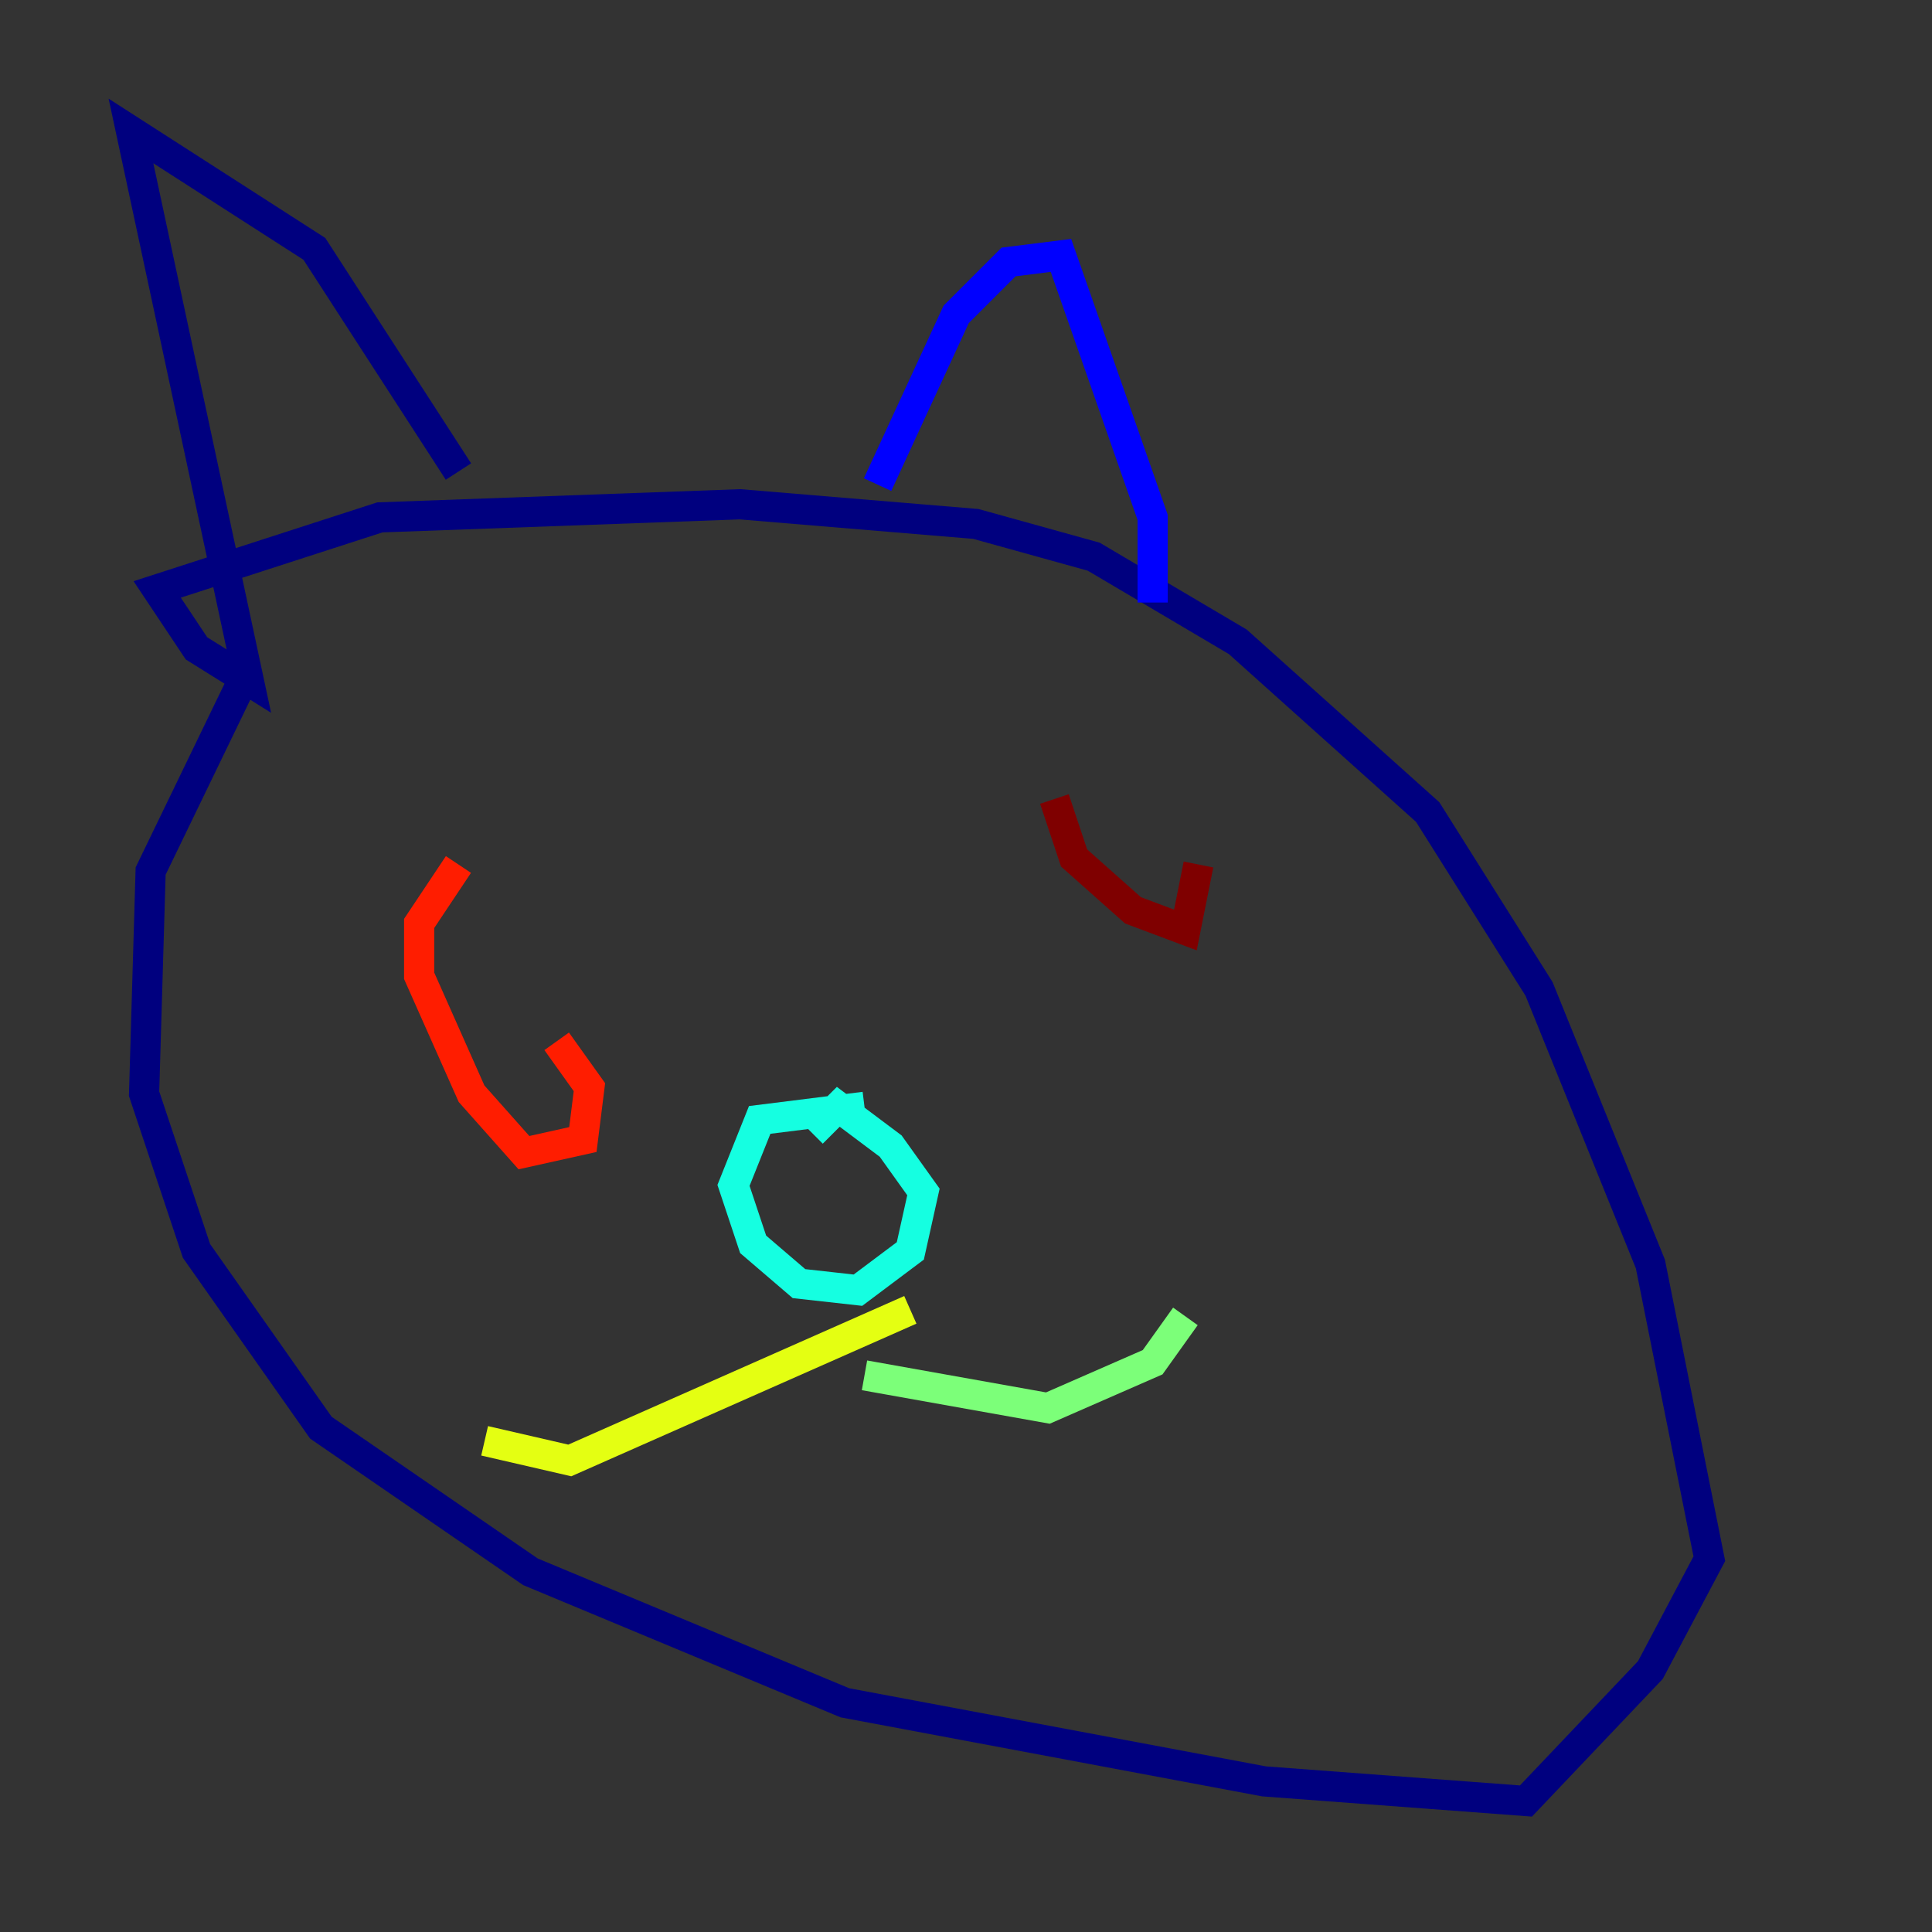 <?xml version="1.0" encoding="utf-8" ?>
<svg baseProfile="tiny" height="128" version="1.2" viewBox="0,0,128,128" width="128" xmlns="http://www.w3.org/2000/svg" xmlns:ev="http://www.w3.org/2001/xml-events" xmlns:xlink="http://www.w3.org/1999/xlink"><rect x="0" y="0" width="128" height="128" fill="#333333" stroke="none"/><defs /><polyline fill="none" points="16.488,44.258 9.98,57.709 9.546,72.461 13.017,82.875 21.261,94.59 35.146,104.136 55.973,112.814 83.742,118.02 101.098,119.322 109.342,110.644 113.248,103.268 109.342,83.742 101.966,65.519 94.59,53.803 82.007,42.522 72.461,36.881 64.651,34.712 49.031,33.41 25.166,34.278 10.414,39.051 13.017,42.956 16.488,45.125 8.678,8.678 20.827,16.488 30.373,31.241" stroke="#00007f" stroke-width="2" /><polyline fill="none" points="58.142,32.108 63.349,20.827 66.82,17.356 70.291,16.922 76.366,34.278 76.366,39.919" stroke="#0000ff" stroke-width="2" /><polyline fill="none" points="57.275,73.329 57.275,73.329" stroke="#0080ff" stroke-width="2" /><polyline fill="none" points="57.275,73.329 50.332,74.197 48.597,78.536 49.898,82.441 52.936,85.044 56.841,85.478 60.312,82.875 61.18,78.969 59.01,75.932 55.539,73.329 53.803,75.064" stroke="#15ffe1" stroke-width="2" /><polyline fill="none" points="57.275,91.119 69.424,93.288 76.366,90.251 78.536,87.214" stroke="#7cff79" stroke-width="2" /><polyline fill="none" points="60.312,86.78 37.749,96.759 32.108,95.458" stroke="#e4ff12" stroke-width="2" /><polyline fill="none" points="34.278,59.01 34.278,59.01" stroke="#ff9400" stroke-width="2" /><polyline fill="none" points="30.373,57.275 27.77,61.18 27.77,64.651 31.241,72.461 34.712,76.366 38.617,75.498 39.051,72.027 36.881,68.99" stroke="#ff1d00" stroke-width="2" /><polyline fill="none" points="69.858,52.936 71.159,56.841 75.064,60.312 78.536,61.614 79.403,57.275" stroke="#7f0000" stroke-width="2" /></svg>